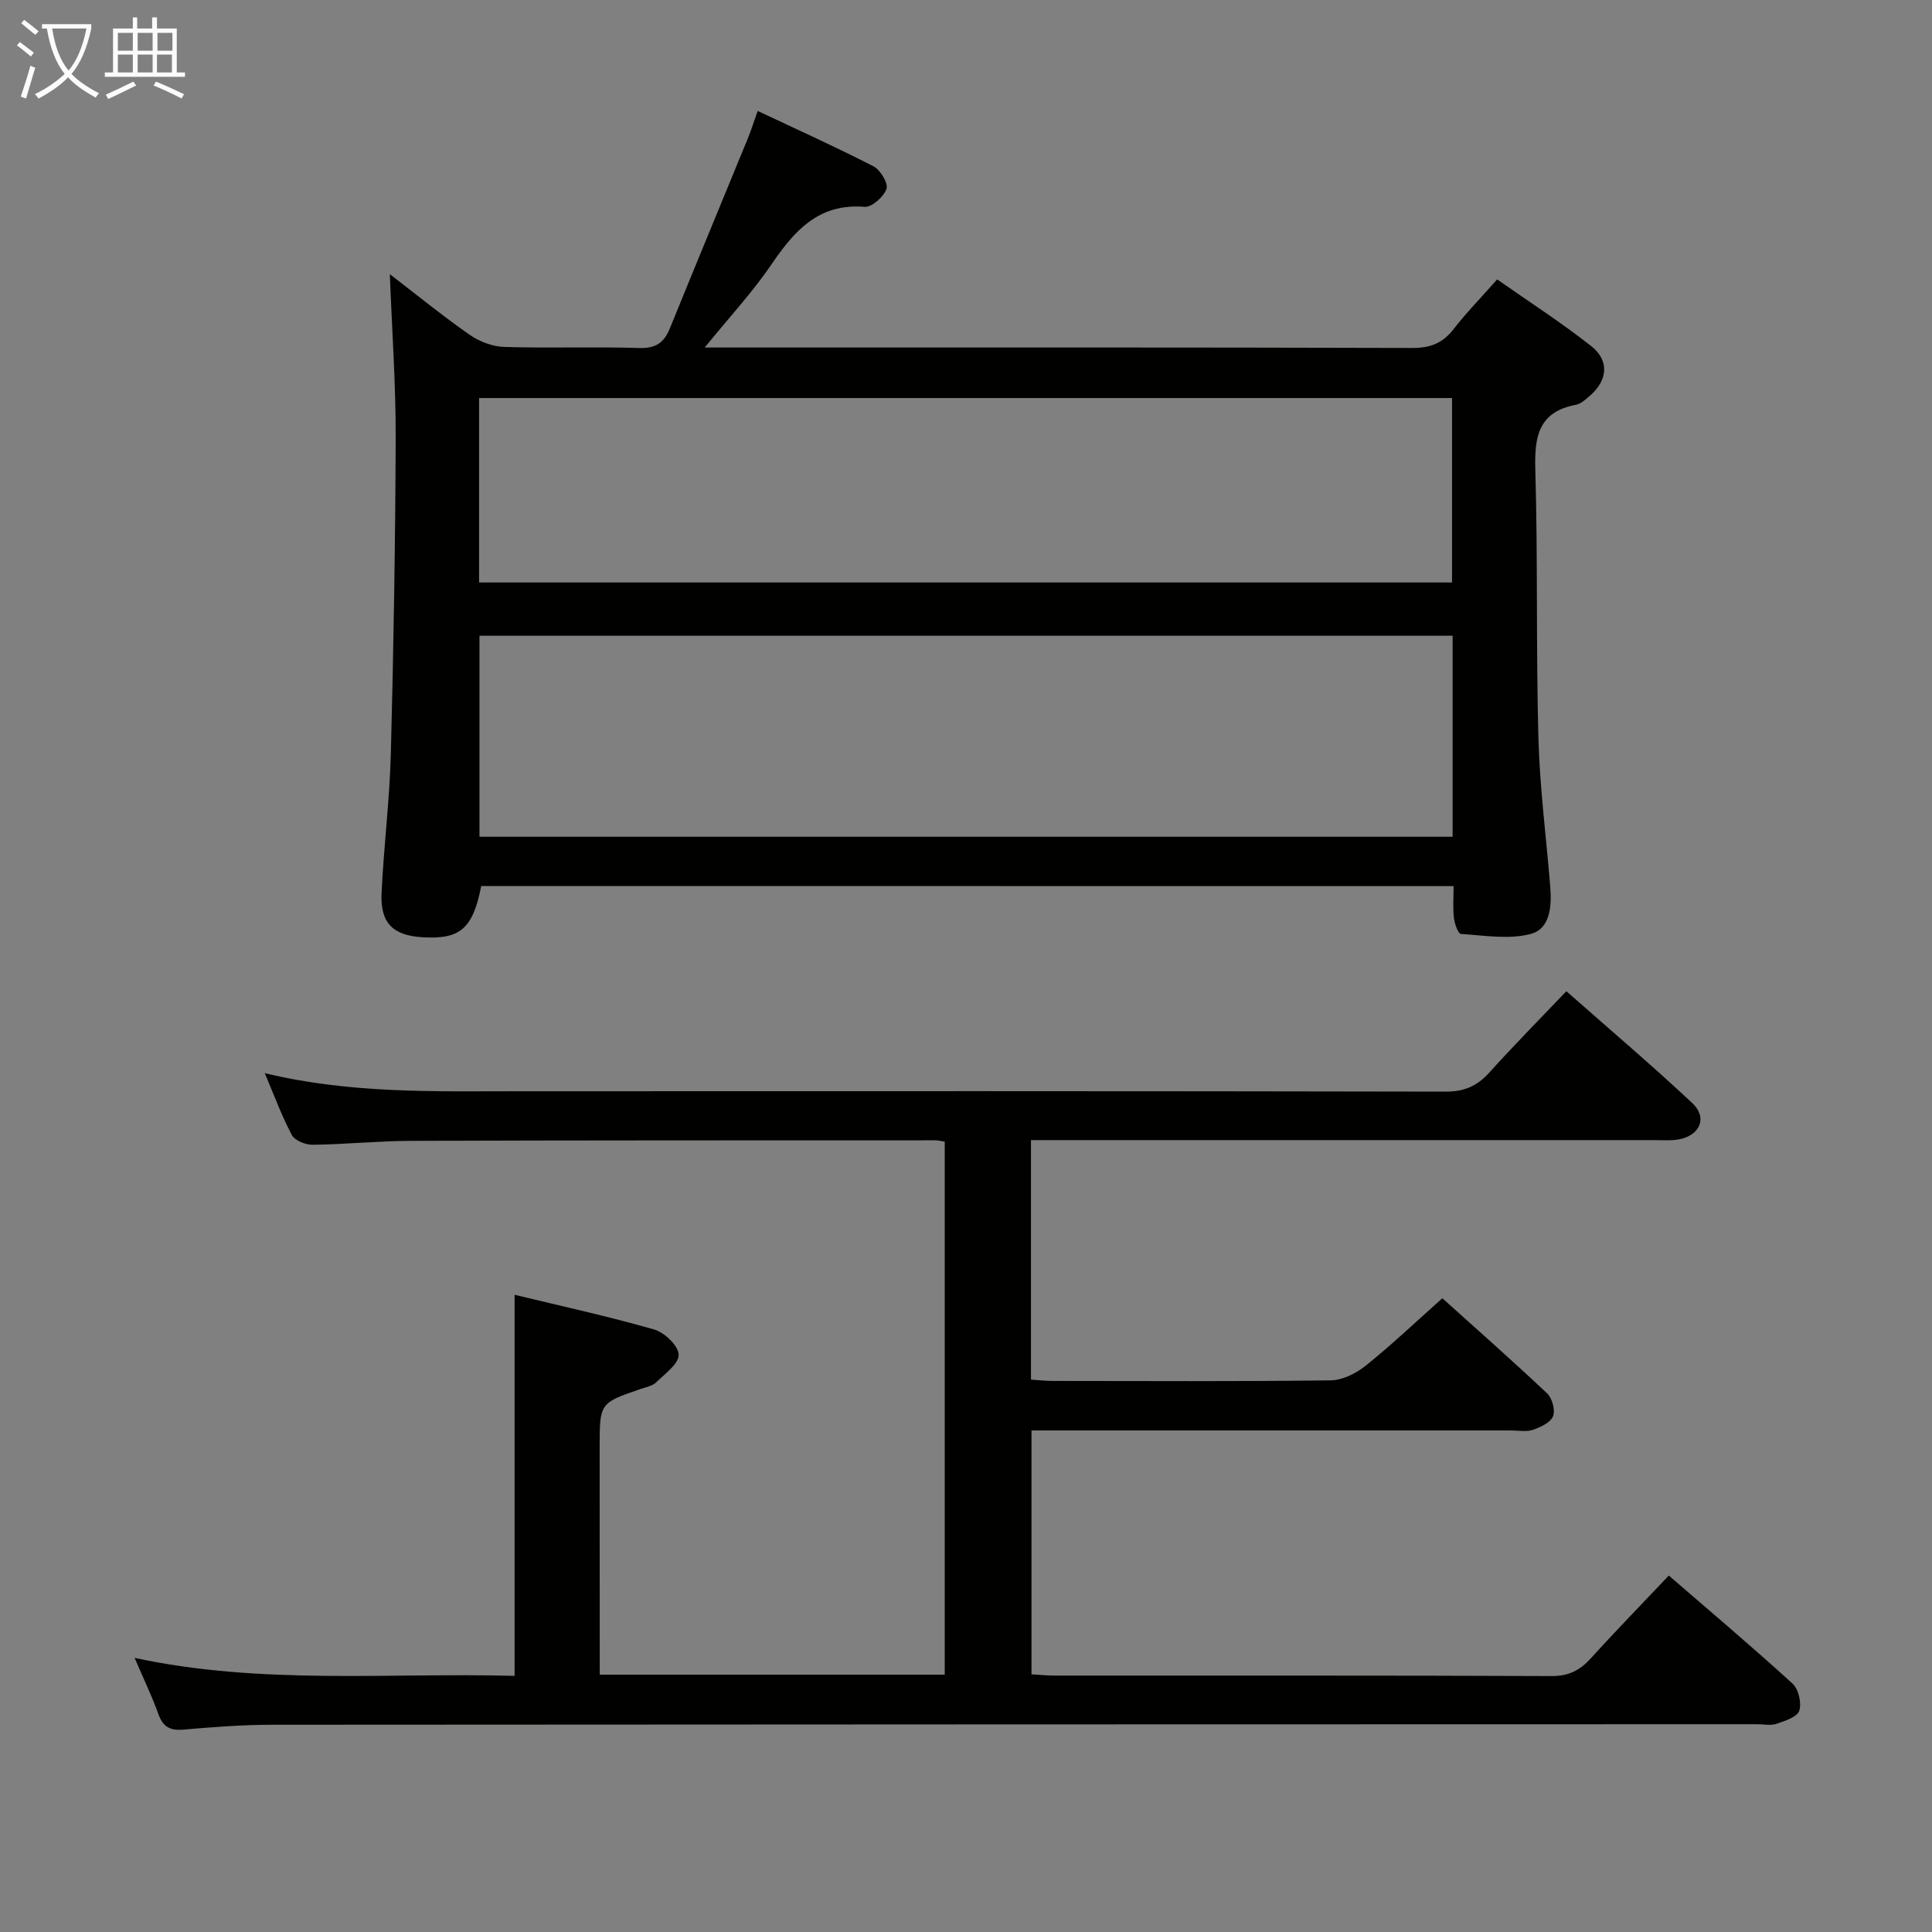 <svg enable-background="new 0 0 400 400" viewBox="0 0 400 400" xmlns="http://www.w3.org/2000/svg"><rect x="0" y="0" width="400" height="400" fill="#808080" stroke="none"/><path d="m124.17 346.72h71.43c0-36.74 0-73.43 0-110.35-.7-.1-1.32-.28-1.95-.28-36.16.01-72.32-.01-108.49.11-6.81.02-13.62.73-20.43.81-1.47.02-3.7-.87-4.31-2.02-2.09-3.92-3.62-8.14-5.61-12.81 17.65 4.27 35.09 3.76 52.5 3.75 63.99-.02 127.99-.05 191.98.08 3.86.01 6.52-1.14 9.03-3.92 5-5.55 10.26-10.87 15.98-16.87 8.77 7.74 17.61 15.24 26.06 23.15 3.22 3.01 1.63 6.71-2.79 7.53-1.62.3-3.32.15-4.99.15-41 .01-81.99 0-122.99 0-1.95 0-3.9 0-6.14 0v49.58c1.65.11 3.1.28 4.55.28 19.16.02 38.33.12 57.49-.12 2.47-.03 5.29-1.45 7.28-3.05 5.32-4.27 10.28-8.99 15.85-13.95 6.55 5.89 14.24 12.67 21.7 19.7 1.05.99 1.72 3.48 1.22 4.73-.53 1.31-2.58 2.26-4.17 2.81-1.35.46-2.97.13-4.47.13-31.16 0-62.33 0-93.49 0-1.81 0-3.63 0-5.85 0v50.49c1.55.09 3.15.26 4.74.26 34.33.02 68.66-.05 102.99.1 3.56.01 5.88-1.24 8.14-3.74 5.13-5.67 10.48-11.14 16.08-17.07 8.66 7.49 17.27 14.76 25.6 22.36 1.25 1.14 1.93 4.02 1.41 5.62-.42 1.3-2.96 2.12-4.71 2.72-1.19.41-2.64.08-3.97.08-102.49.02-204.98.03-307.47.11-6.14 0-12.3.48-18.43 1.01-2.78.24-4.22-.61-5.16-3.25-1.34-3.75-3.09-7.34-4.91-11.6 26.3 5.65 52.48 3.02 78.67 3.72 0-26.44 0-52.35 0-78.9 9.54 2.31 19.31 4.44 28.91 7.19 2.13.61 5.02 3.38 5.06 5.21.04 1.9-2.85 3.97-4.68 5.74-.77.75-2.08.98-3.18 1.36-8.5 2.91-8.5 2.9-8.5 12.13.02 15.49.02 30.97.02 47.02z" fill="#010100"/><path d="m99.63 183.44c-1.72 8.82-4.35 11.08-12.13 10.61-6.17-.37-8.8-2.94-8.5-9.2.46-9.63 1.67-19.23 1.92-28.86.57-21.8.93-43.61 1-65.42.03-11.12-.77-22.24-1.21-33.81 5.48 4.21 10.85 8.59 16.52 12.55 2.02 1.41 4.73 2.45 7.16 2.52 9.32.29 18.67-.07 27.99.22 3.45.11 5.13-1.15 6.34-4.13 5.3-13.07 10.71-26.08 16.06-39.13.68-1.66 1.22-3.38 2.09-5.82 8.26 3.89 16.22 7.48 23.98 11.47 1.42.73 3.08 3.5 2.69 4.66-.56 1.63-3.04 3.84-4.52 3.72-9.61-.77-14.58 5.01-19.36 12.01-3.88 5.7-8.63 10.81-13.76 17.12h6.01c46.83 0 93.67-.05 140.5.09 3.7.01 6.25-.96 8.5-3.85 2.64-3.41 5.68-6.51 9.06-10.34 6.59 4.62 13.28 8.92 19.49 13.82 3.81 3.01 3.38 7.09-.29 10.27-.87.76-1.86 1.67-2.92 1.87-7.76 1.48-8.58 6.61-8.38 13.45.54 18.48.14 36.99.64 55.48.28 10.28 1.61 20.54 2.45 30.8.32 3.99.04 8.74-4.03 9.82-4.52 1.2-9.63.31-14.46 0-.57-.04-1.32-2.12-1.45-3.31-.24-2.09-.07-4.22-.07-6.59-67.51-.02-134.44-.02-201.32-.02zm201.12-51.82c-67.46 0-134.45 0-201.48 0v41.62h201.48c0-13.98 0-27.61 0-41.62zm-201.56-11.02h201.44c0-13 0-25.59 0-38.19-67.31 0-134.33 0-201.44 0z" fill="#010100"/><g fill="#fafbfa"><path d="m6.4 11.7c-1-.8-1.9-1.6-2.9-2.3l.6-.7c.9.7 1.9 1.4 2.9 2.2zm-2.1 8.3c.7-2.1 1.4-4.2 2-6.4.2.1.6.3 1 .4-.7 2.3-1.3 4.4-1.9 6.4zm3-12.8c-1.1-.9-2.1-1.7-2.9-2.4l.6-.7c1 .8 2 1.5 3 2.4zm1.4-1.3v-.9h10.2v.9c-.9 4.2-2.3 7.3-4.1 9.4 1.3 1.4 3.2 2.7 5.7 4-.2.2-.4.5-.7.9-2.5-1.4-4.4-2.7-5.7-4.2-1.4 1.5-3.5 3-6.1 4.4 0 0 0 0-.1-.1-.3-.4-.5-.7-.7-.8 2.7-1.3 4.7-2.8 6.2-4.2-1.8-2.2-3-5.3-3.7-9.4zm9.2 0h-7.1c.6 3.8 1.7 6.7 3.4 8.7 1.7-2 2.9-4.8 3.7-8.7z"/><path d="m31.6 3.6h.9v2.3h4.1v9.1h1.7v.9h-16.6v-.9h1.7v-9.1h4.1v-2.3h.9v2.3h3.1v-2.3zm-4 13.3.6.8c-1.9.9-3.8 1.9-5.8 2.8-.2-.3-.3-.6-.5-.9 2-.9 3.9-1.8 5.7-2.7zm-3.2-10.1v3.7h3.1v-3.7zm0 4.5v3.7h3.1v-3.7zm4.1-4.5v3.7h3.1v-3.7zm0 4.5v3.7h3.1v-3.7zm9.1 9.1c-2.1-1.1-4.1-2-5.8-2.7l.5-.8c2.2.9 4.1 1.8 5.8 2.6zm-1.9-13.6h-3.1v3.7h3.1zm-3.2 4.5v3.7h3.1v-3.7z"/></g></svg>